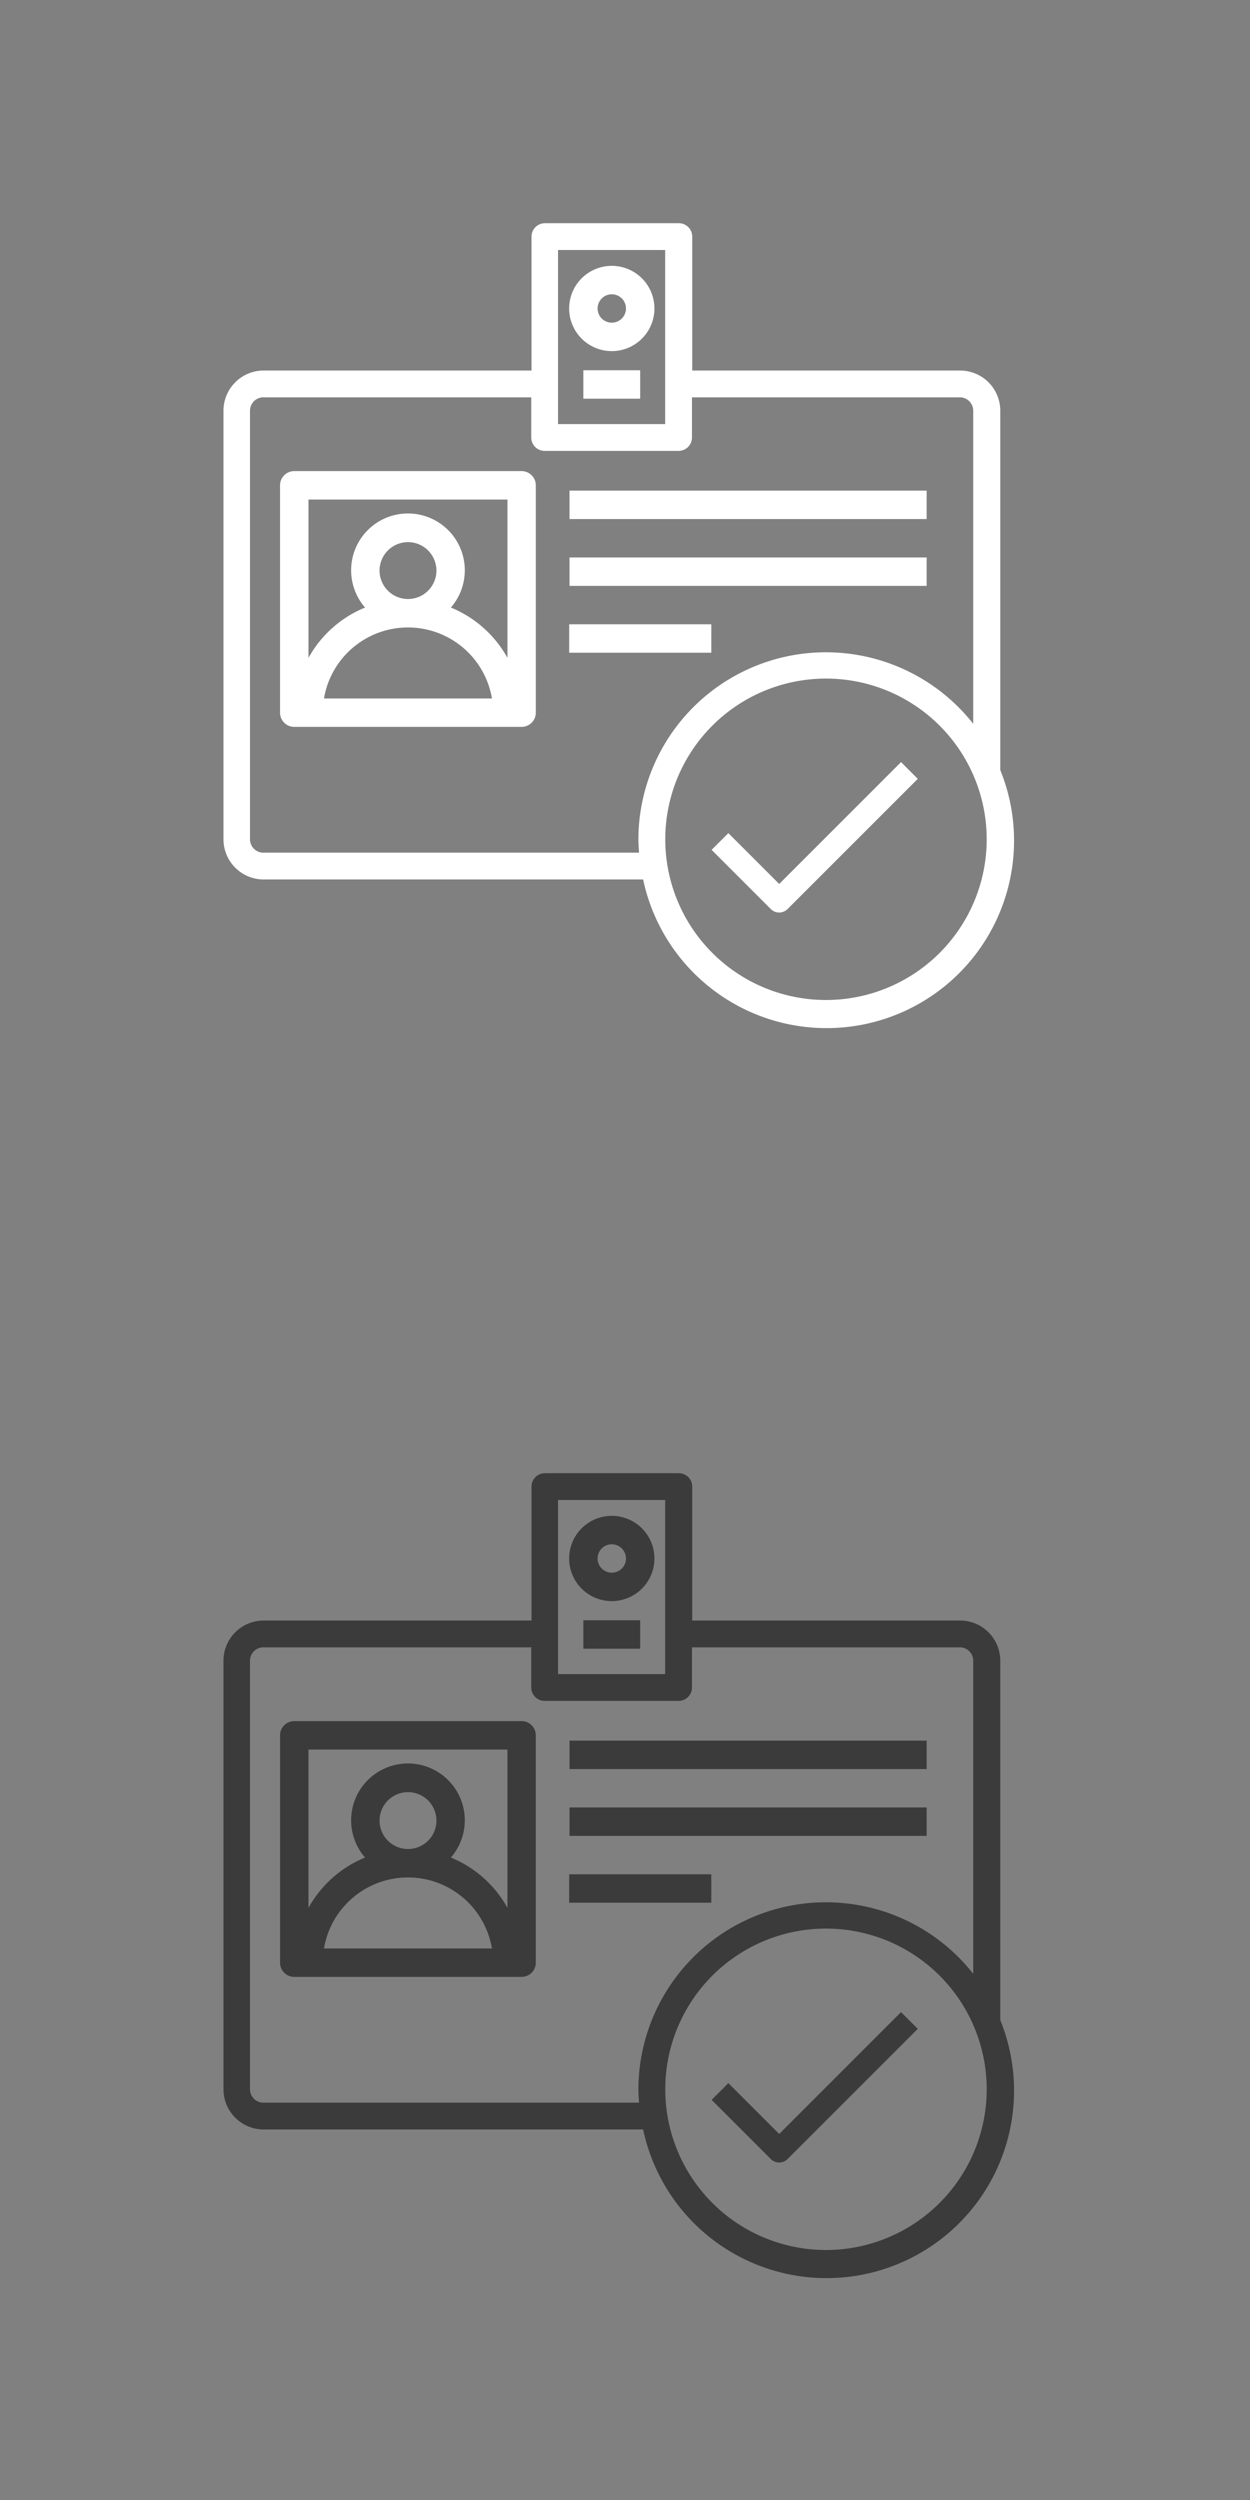 <svg xmlns="http://www.w3.org/2000/svg" width="28" height="56" viewBox="0 0 28 56">
  <rect x="0" y="0" width="28" height="56" fill="#808080" stroke="none"/>
  <g id="Membership" transform="translate(3164 -11683)">
    <rect id="Rectangle_2977" data-name="Rectangle 2977" width="28" height="28" transform="translate(-3164 11683)" fill="none"/>
    <rect id="Rectangle_2978" data-name="Rectangle 2978" width="28" height="28" transform="translate(-3164 11711)" fill="none"/>
    <g id="id_card-passport-badge" data-name="id card-passport-badge" transform="translate(-3162 11686)">
      <path id="Path_636" data-name="Path 636" d="M29.955,5a.955.955,0,1,0,.955.955A.955.955,0,0,0,29.955,5Zm0,1.273a.318.318,0,1,1,.318-.318A.318.318,0,0,1,29.955,6.273Z" transform="translate(-18.251 -2.045)" fill="#fff"/>
      <path id="Path_637" data-name="Path 637" d="M30,13h1.273v.637H30Z" transform="translate(-18.933 -7.706)" fill="#fff"/>
      <path id="Path_638" data-name="Path 638" d="M20.406,14.253V6.2a.9.9,0,0,0-.9-.9h-6v-3a.3.3,0,0,0-.3-.3h-3a.3.3,0,0,0-.3.3v3h-6a.9.9,0,0,0-.9.9v9.6a.9.9,0,0,0,.9.9h8.5a4.2,4.2,0,1,0,8-2.451ZM10.5,2.6h2.4V6.5H10.5Zm1.816,13.5H3.9a.3.3,0,0,1-.3-.3V6.2a.3.3,0,0,1,.3-.3h6v.9a.3.3,0,0,0,.3.3h3a.3.3,0,0,0,.3-.3V5.9h6a.3.3,0,0,1,.3.3v7.013a4.2,4.2,0,0,0-7.5,2.59c0,.1.009.2.015.3Zm4.186,3.3a3.6,3.6,0,1,1,3.6-3.6,3.6,3.6,0,0,1-3.6,3.6Z" transform="translate(0)" fill="#fff"/>
      <path id="Path_639" data-name="Path 639" d="M40.807,45.023l-1.139-1.139-.375.375,1.326,1.326a.265.265,0,0,0,.375,0l2.917-2.917-.375-.375Z" transform="translate(-25.353 -28.222)" fill="#fff"/>
      <path id="Path_640" data-name="Path 640" d="M12.412,21H7.318A.318.318,0,0,0,7,21.318v5.093a.318.318,0,0,0,.318.318h5.093a.318.318,0,0,0,.318-.318V21.318A.318.318,0,0,0,12.412,21ZM7.984,26.093a1.908,1.908,0,0,1,3.763,0Zm1.245-2.865a.637.637,0,1,1,.637.637.637.637,0,0,1-.637-.637Zm2.865,1.955a2.559,2.559,0,0,0-1.267-1.127,1.273,1.273,0,1,0-1.923,0,2.559,2.559,0,0,0-1.267,1.127V21.637h4.457Z" transform="translate(-2.727 -13.447)" fill="#fff"/>
      <path id="Path_641" data-name="Path 641" d="M27,22h8v.637H27Z" transform="translate(-16.243 -14.01)" fill="#fff"/>
      <path id="Path_642" data-name="Path 642" d="M27,27h8v.637H27Z" transform="translate(-16.243 -17.513)" fill="#fff"/>
      <path id="Path_643" data-name="Path 643" d="M27,32h3.183v.637H27Z" transform="translate(-16.25 -21.016)" fill="#fff"/>
    </g>
    <g id="id_card-passport-badge-2" data-name="id card-passport-badge" transform="translate(-3162 11714)">
      <path id="Path_636-2" data-name="Path 636" d="M29.955,5a.955.955,0,1,0,.955.955A.955.955,0,0,0,29.955,5Zm0,1.273a.318.318,0,1,1,.318-.318A.318.318,0,0,1,29.955,6.273Z" transform="translate(-18.251 -2.045)" fill="#3b3b3b"/>
      <path id="Path_637-2" data-name="Path 637" d="M30,13h1.273v.637H30Z" transform="translate(-18.933 -7.706)" fill="#3b3b3b"/>
      <path id="Path_638-2" data-name="Path 638" d="M20.406,14.253V6.2a.9.9,0,0,0-.9-.9h-6v-3a.3.3,0,0,0-.3-.3h-3a.3.3,0,0,0-.3.3v3h-6a.9.9,0,0,0-.9.9v9.6a.9.9,0,0,0,.9.9h8.5a4.2,4.2,0,1,0,8-2.451ZM10.5,2.6h2.4V6.5H10.5Zm1.816,13.5H3.9a.3.3,0,0,1-.3-.3V6.2a.3.3,0,0,1,.3-.3h6v.9a.3.3,0,0,0,.3.3h3a.3.3,0,0,0,.3-.3V5.9h6a.3.3,0,0,1,.3.3v7.013a4.2,4.2,0,0,0-7.5,2.59c0,.1.009.2.015.3Zm4.186,3.3a3.6,3.6,0,1,1,3.6-3.6,3.6,3.6,0,0,1-3.6,3.6Z" transform="translate(0)" fill="#3b3b3b"/>
      <path id="Path_639-2" data-name="Path 639" d="M40.807,45.023l-1.139-1.139-.375.375,1.326,1.326a.265.265,0,0,0,.375,0l2.917-2.917-.375-.375Z" transform="translate(-25.353 -28.222)" fill="#3b3b3b"/>
      <path id="Path_640-2" data-name="Path 640" d="M12.412,21H7.318A.318.318,0,0,0,7,21.318v5.093a.318.318,0,0,0,.318.318h5.093a.318.318,0,0,0,.318-.318V21.318A.318.318,0,0,0,12.412,21ZM7.984,26.093a1.908,1.908,0,0,1,3.763,0Zm1.245-2.865a.637.637,0,1,1,.637.637.637.637,0,0,1-.637-.637Zm2.865,1.955a2.559,2.559,0,0,0-1.267-1.127,1.273,1.273,0,1,0-1.923,0,2.559,2.559,0,0,0-1.267,1.127V21.637h4.457Z" transform="translate(-2.727 -13.447)" fill="#3b3b3b"/>
      <path id="Path_641-2" data-name="Path 641" d="M27,22h8v.637H27Z" transform="translate(-16.243 -14.01)" fill="#3b3b3b"/>
      <path id="Path_642-2" data-name="Path 642" d="M27,27h8v.637H27Z" transform="translate(-16.243 -17.513)" fill="#3b3b3b"/>
      <path id="Path_643-2" data-name="Path 643" d="M27,32h3.183v.637H27Z" transform="translate(-16.25 -21.016)" fill="#3b3b3b"/>
    </g>
  </g>
</svg>
